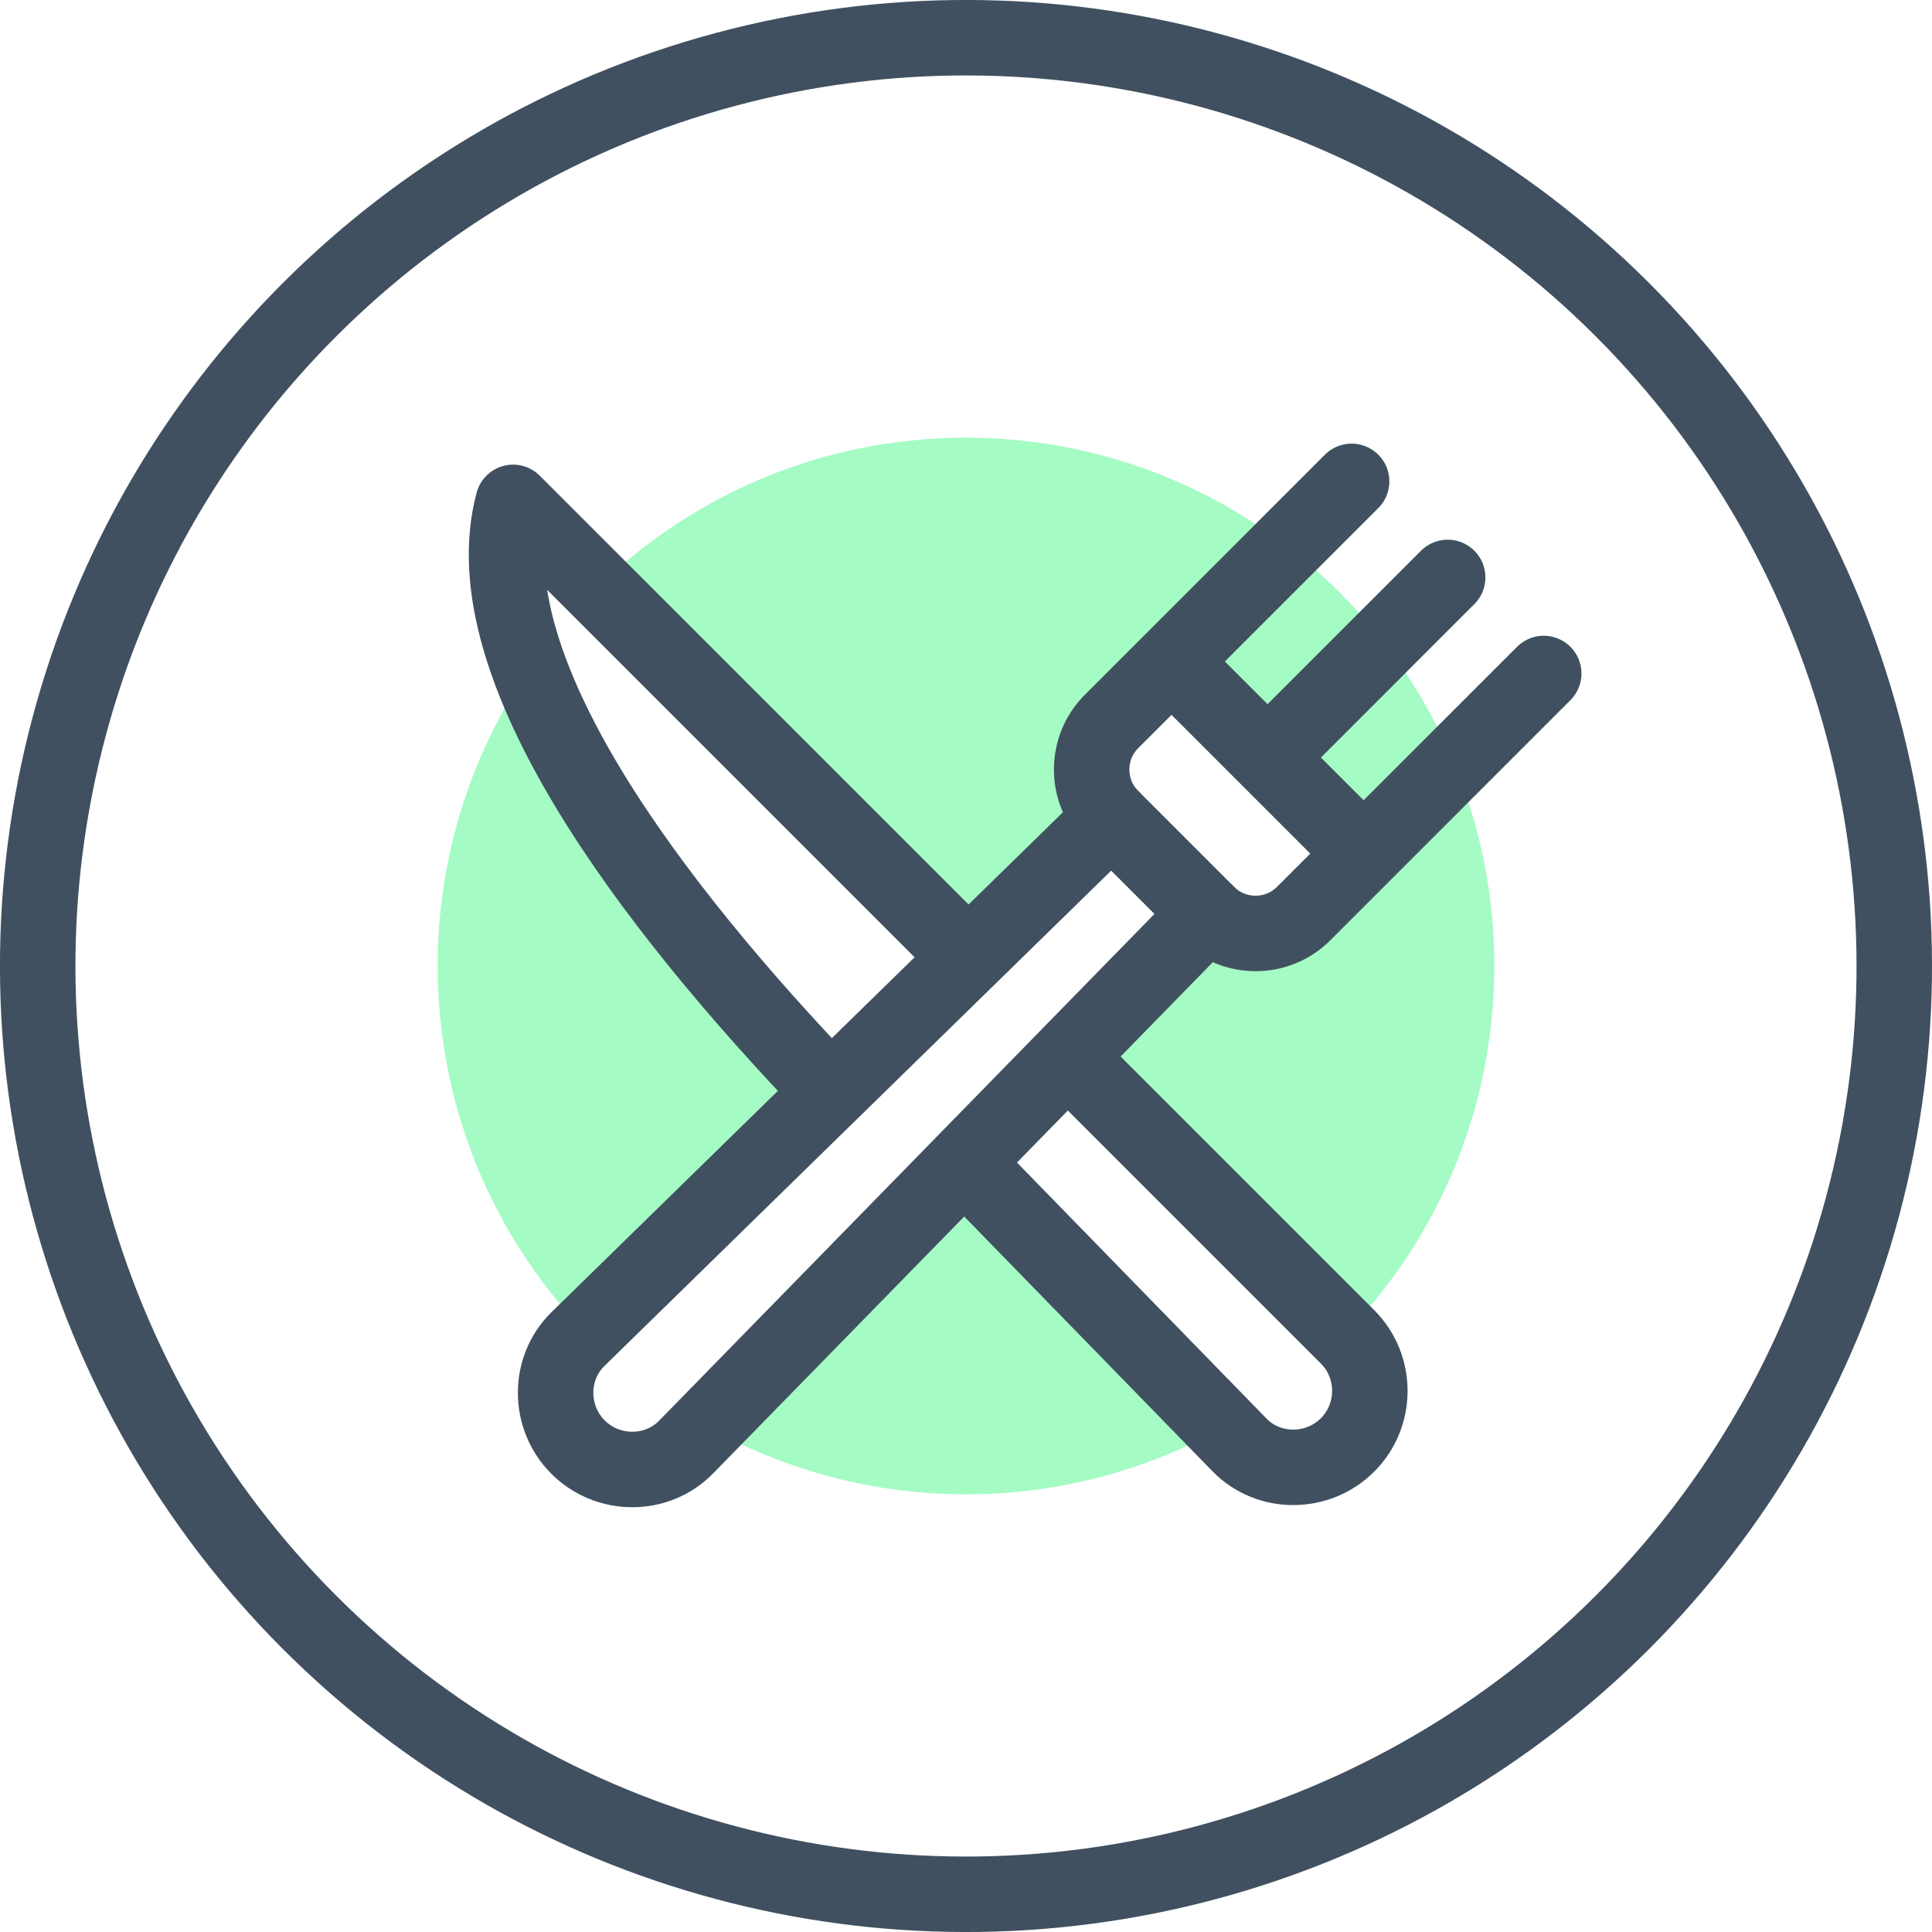 <svg xmlns="http://www.w3.org/2000/svg" version="1.1" xmlns:xlink="http://www.w3.org/1999/xlink" width="30" height="30" x="0" y="0" viewBox="0 0 512.002 512.002" style="enable-background:new 0 0 512 512" xml:space="preserve" class=""><g><path d="M218.899 288.039c-31.506-33.007-65.169-74.156-78.616-110.863-15.323 22.451-24.282 49.591-24.282 78.824 0 37.663 14.872 71.851 39.063 97.015l65.506-64.032-1.671-.944zM255.122 308.504l-67.902 69.465c20.314 11.48 43.782 18.032 68.781 18.032 24.701 0 47.907-6.397 68.053-17.624l-67.073-68.823-1.859-1.05zM285.022 282.185l71.382 71.382c24.506-25.214 39.597-59.628 39.597-97.566 0-19.037-3.8-37.187-10.682-53.732a139.88 139.88 0 0 0-18.753-32.158 140.801 140.801 0 0 0-25.557-25.355c-23.569-18.037-53.037-28.754-85.008-28.754-37.939 0-72.353 15.091-97.567 39.597l96.307 96.307 1.86 1.86 37.953-37.099c-7.001-7.001-7-18.456 0-25.456l15.91-15.91 50.912 50.912-15.91 15.91c-7 7-18.455 7-25.456 0l-37.099 37.953 2.111 2.109z" style="fill-rule:evenodd;clip-rule:evenodd;" fill="#a4fbc4" data-original="#a4fbc4"></path><path d="m409.105 178.482-63.64 63.64c-7 7-18.455 7-25.456 0l-25.456-25.456c-7-7.001-7-18.455 0-25.456l63.64-63.64" style="fill-rule:evenodd;clip-rule:evenodd;stroke-width:20;stroke-linecap:round;stroke-linejoin:round;stroke-miterlimit:22.926;" fill-rule="evenodd" clip-rule="evenodd" fill="none" stroke="#405060" stroke-width="20" stroke-linecap="round" stroke-linejoin="round" stroke-miterlimit="22.926" data-original="#020288" opacity="1"></path><path d="M320.01 242.121 181.821 383.492c-7.785 7.964-20.763 7.875-28.638 0h0c-7.875-7.875-7.964-20.853 0-28.638l141.371-138.189M313.646 178.482l44.548 44.547M383.65 153.026l-44.548 44.548M254.741 251.904 135.973 133.137c-11.71 43.701 37.82 107.648 82.926 154.903m38.082 21.514 71.501 73.367c7.773 7.975 20.762 7.875 28.638 0v0c7.874-7.874 7.874-20.764 0-28.638l-72.098-72.098" style="fill-rule:evenodd;clip-rule:evenodd;stroke-width:20;stroke-linecap:round;stroke-linejoin:round;stroke-miterlimit:22.926;" fill-rule="evenodd" clip-rule="evenodd" fill="none" stroke="#405060" stroke-width="20" stroke-linecap="round" stroke-linejoin="round" stroke-miterlimit="22.926" data-original="#020288" opacity="1"></path><circle cx="256.001" cy="256.001" r="246.001" style="fill-rule:evenodd;clip-rule:evenodd;stroke-width:20;stroke-linecap:round;stroke-linejoin:round;stroke-miterlimit:22.926;" transform="rotate(-45.001 256 256.005)" fill-rule="evenodd" clip-rule="evenodd" fill="none" stroke="#405060" stroke-width="20" stroke-linecap="round" stroke-linejoin="round" stroke-miterlimit="22.926" data-original="#020288" opacity="1"></circle></g></svg>